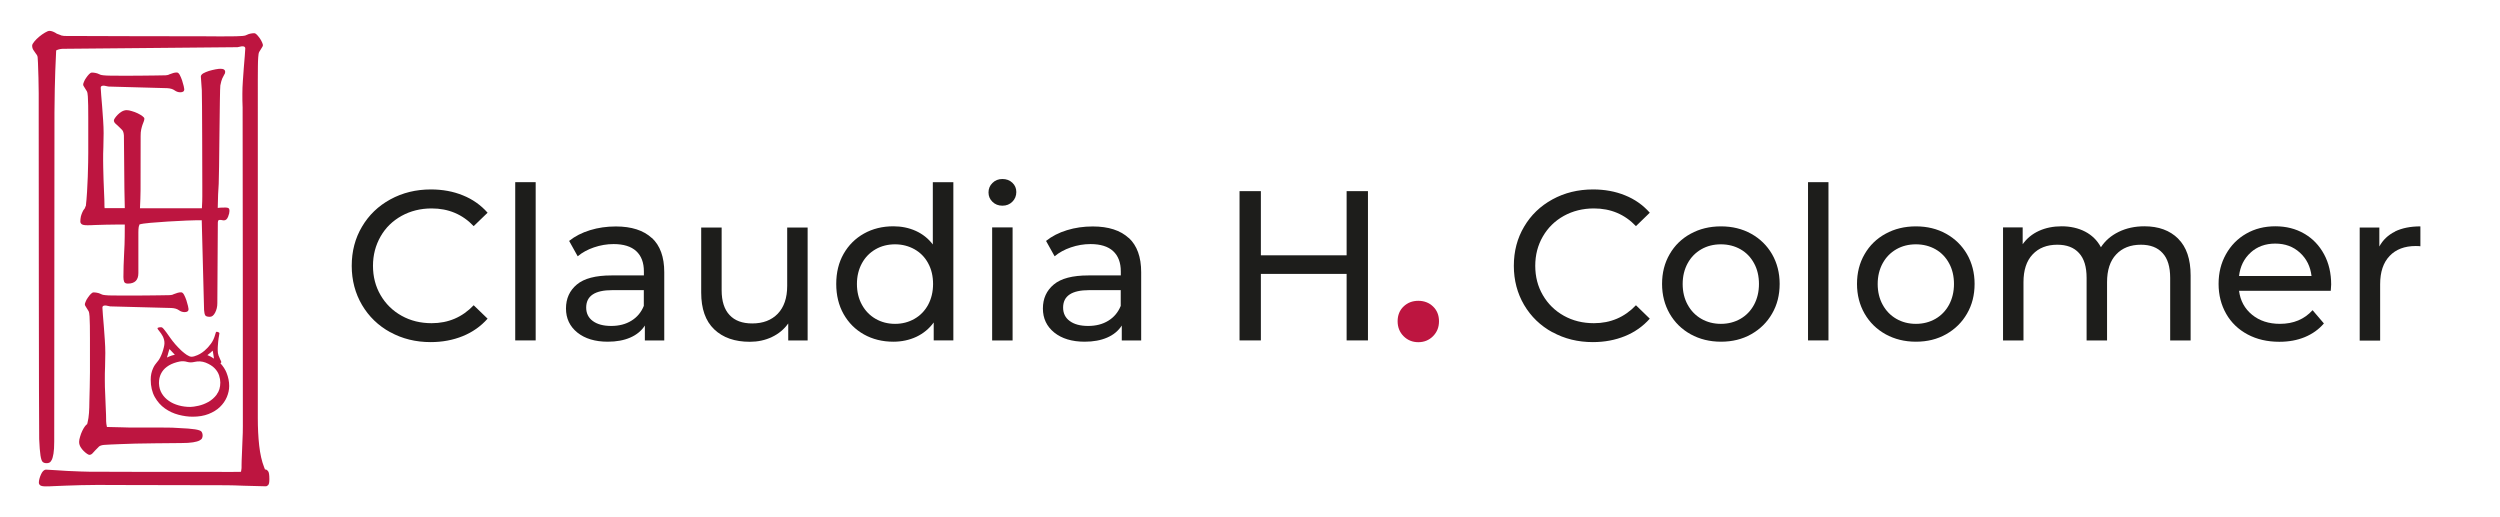 <?xml version="1.0" encoding="UTF-8"?>
<svg xmlns="http://www.w3.org/2000/svg" viewBox="0 0 309.33 64">
  <defs>
    <style>
      .cls-1 {
        isolation: isolate;
      }

      .cls-2 {
        fill: #bd1540;
      }

      .cls-2, .cls-3 {
        stroke-width: 0px;
      }

      .cls-3 {
        fill: #1d1d1b;
      }

      .cls-4 {
        mix-blend-mode: multiply;
      }
    </style>
  </defs>
  <g class="cls-1">
    <g id="Capa_1" data-name="Capa 1">
      <g class="cls-4">
        <path class="cls-2" d="M28.06,46.19c-.18-.46-.45-.87-.79-1.25.02-.01.04-.02.05-.04.04-.03.06-.05.06-.08,0-.04-.01-.09-.04-.15-.02-.06-.05-.11-.08-.17-.08-.16-.15-.34-.22-.52-.07-.18-.1-.4-.1-.66,0-.2,0-.38.02-.57.01-.18.03-.35.04-.5.02-.15.03-.29.05-.4.02-.12.04-.21.05-.28,0,0,0,0,0,0,.01-.07.02-.14.03-.2.01-.06.02-.1.02-.13,0-.03-.01-.06-.04-.08-.03-.02-.06-.05-.1-.06-.04-.02-.08-.03-.12-.04-.04,0-.07-.01-.09-.01-.04,0-.08.04-.1.11-.03.07-.05.16-.08.26-.11.41-.28.78-.52,1.11-.24.33-.51.62-.79.86-.09.08-.18.14-.27.21-.2.14-.4.26-.6.34-.29.13-.54.2-.74.2-.16,0-.36-.08-.59-.23-.19-.13-.39-.28-.59-.46-.04-.04-.08-.07-.12-.11-.24-.23-.48-.48-.71-.74-.23-.27-.43-.52-.59-.75-.21-.31-.38-.55-.52-.73-.13-.18-.24-.32-.32-.41-.08-.09-.14-.15-.19-.18-.05-.02-.08-.04-.12-.04-.03,0-.07,0-.12,0-.05,0-.1.01-.15.02-.05.01-.09.02-.13.04-.04.02-.06.04-.06.06,0,.05.03.11.08.18.05.07.11.14.17.22.06.08.13.17.2.27.07.1.13.21.2.33.06.12.11.25.15.39.04.14.06.3.06.47,0,.14-.03.31-.08.52-.05.21-.11.42-.19.64-.08.22-.16.42-.26.61-.1.19-.19.34-.28.44-.04.04-.07.08-.1.12,0,0,0,0,0,0-.2.23-.37.48-.49.75-.2.43-.3.9-.3,1.41,0,.85.17,1.57.5,2.16.33.59.75,1.06,1.26,1.42.51.36,1.07.62,1.68.78.61.16,1.2.24,1.75.24.74,0,1.4-.11,1.96-.33.56-.22,1.04-.51,1.41-.87.38-.36.66-.77.86-1.23.19-.46.29-.91.29-1.37,0-.55-.11-1.09-.32-1.61ZM25.97,43.7l.33-.3s.02,0,.02,0c.01.05.02.12.04.21.01.1.03.21.05.32.02.11.03.22.05.33,0,.04,0,.07.01.1,0,0,0,.02-.02,0-.22-.16-.46-.29-.74-.4-.02,0-.03-.01-.05-.02.1-.08.21-.16.31-.25ZM20.79,43.77c.06-.19.11-.38.17-.57,0,0,.01-.01.02,0l.51.54s.09.09.13.14c0,0,0,.02,0,.02-.11.02-.22.05-.33.08-.23.07-.43.16-.62.25,0,0-.02,0-.01-.01.05-.15.09-.3.14-.45ZM26.82,48.82c-.3.39-.65.7-1.05.92-.4.22-.81.38-1.23.47-.42.09-.75.14-.99.14-.5,0-.98-.06-1.44-.19-.46-.13-.87-.31-1.22-.56-.35-.24-.64-.54-.86-.9-.22-.36-.34-.77-.36-1.25v-.09c0-.4.08-.77.24-1.1.16-.33.4-.63.73-.87.33-.25.74-.44,1.25-.58.11-.03.23-.06.35-.08.31-.06.63-.04.92.05h0c.14.04.29.06.44.06s.31-.02.47-.06c.46-.11.94-.08,1.38.09,0,0,0,0,0,0,.47.19.84.42,1.1.69.27.27.45.57.56.89.1.32.15.62.15.88,0,.6-.15,1.09-.45,1.48Z"/>
        <g>
          <path class="cls-2" d="M10.59,25.51c-.01.1-.07.17-.09.23,0,.02,0,.03-.01.05,0,0-.02.01-.02.02-.11.12-.2.26-.27.43-.08.17-.14.35-.19.53-.05.18-.07.5-.07.64s.06.24.17.33c.12.09.35.13.69.13.23,0,.56,0,.98-.03.42-.02,2.15-.06,2.88-.06.23,0,.5,0,.78,0,0,.51,0,1.01-.01,1.5,0,.61-.03,1.27-.07,2-.06,1.15-.09,2.15-.09,3,0,.23.03.42.09.58.06.15.21.23.46.23.86,0,1.3-.43,1.3-1.3v-5.04s0-.16.01-.37c0-.21.05-.41.13-.61.25-.08.71-.14,1.37-.2s1.38-.11,2.16-.16c.78-.05,1.55-.09,2.31-.12.76-.03,1.38-.04,1.86-.04l.29,11.11c.02.31.07.52.14.65.08.13.27.19.58.19.25,0,.47-.17.65-.52.18-.35.27-.73.27-1.15l.06-9.81c0-.15,0-.28.03-.37.02-.1.11-.14.26-.14.08,0,.15,0,.23.03.08.02.15.03.23.03.23,0,.4-.15.52-.45.12-.3.17-.53.17-.71,0-.19-.04-.31-.13-.36-.09-.05-.21-.07-.36-.07s-.31,0-.48.01c-.16,0-.32.02-.48.04.02-1.25.06-2.24.12-2.98.06-.74.12-11.78.2-12.18.08-.4.16-.69.24-.86.09-.17.16-.32.22-.43.1-.13.14-.26.14-.37,0-.27-.19-.4-.58-.4-.13,0-.34.02-.61.07-.27.05-.54.12-.82.2-.28.09-.51.19-.71.3-.19.12-.29.25-.29.4.04.62.08,1.18.12,1.7.04.52.06,11.46.06,11.88v1.27c0,.17,0,.37-.01.58,0,.21-.02.5-.04.86h-7.66v-.06c.04-.75.06-1.47.07-2.18,0-.7.01-6.13.01-6.69,0-.33.02-.6.07-.82.05-.22.1-.41.16-.58.06-.16.11-.3.16-.42.05-.12.07-.23.07-.35,0-.08-.08-.18-.24-.3-.16-.12-.36-.24-.59-.35-.23-.11-.47-.2-.72-.27-.25-.08-.46-.12-.63-.12-.21,0-.41.06-.61.17-.19.12-.36.24-.5.39s-.26.28-.35.42c-.09.13-.13.23-.13.29,0,.13.06.26.17.37.12.12.23.22.35.32.21.19.38.36.5.49.12.13.2.37.22.69.02.38.04,5.77.06,6.56.01.62.03,1.43.05,2.42-1.03,0-2.11,0-2.44,0-.02,0-.04,0-.06,0-.01-.12-.02-.22-.02-.3v-.22c0-.11,0-.28-.01-.53,0-.25-.02-.57-.04-.97-.02-.39-.04-.9-.06-1.51-.02-.42-.03-1.3-.04-1.53,0-.23-.01-.51-.01-.84,0-.56,0-1.12.03-1.69.02-.57.03-1.13.03-1.69,0-.48-.02-1.01-.06-1.58-.04-.58-.08-1.13-.12-1.67-.04-.54-.08-1.02-.12-1.45-.04-.43-.06-.73-.06-.91s.12-.26.35-.26c.04,0,.08,0,.13.01.05,0,.11.02.19.04l.29.06,7.27.2c.38.02.69.11.91.27.22.16.46.24.71.24.33,0,.49-.13.49-.37,0-.04-.02-.17-.07-.39-.05-.22-.12-.46-.2-.71-.09-.25-.18-.48-.29-.68-.11-.2-.23-.3-.36-.3-.15,0-.3.02-.43.06-.13.04-.3.1-.49.17-.04.02-.08.04-.13.06-.05.02-.16.04-.35.06-.18.02-2.54.03-2.9.04-.37,0-.87.01-1.53.01h-.98c-.62,0-1.09,0-1.44-.01-.35,0-.62-.02-.81-.04-.19-.02-.32-.04-.39-.07-.07-.03-.12-.05-.16-.07-.15-.08-.32-.13-.49-.16-.17-.03-.31-.04-.4-.04-.12,0-.24.07-.36.2-.13.13-.24.28-.36.45-.12.16-.21.33-.27.49-.07.16-.1.27-.1.33,0,.08.02.14.06.2.04.06.09.13.14.23.12.17.2.31.26.42.06.11.1.32.12.65.02.33.03.7.04,1.12,0,.42.01.94.01,1.56v4.24c0,1.19-.06,4.62-.3,6.63Z"/>
          <path class="cls-2" d="M33.17,58.29c-.11-.13-.22-.2-.33-.2-.02,0-.04,0-.06,0,0-.01,0-.03-.01-.05-.02-.06-.05-.13-.09-.23-.29-.73-.49-1.63-.61-2.69-.12-1.07-.17-2.19-.17-3.39V9.76c0-.62,0-1.13.01-1.56,0-.42.02-.8.04-1.12.02-.33.06-.54.12-.65.06-.11.14-.24.26-.42.06-.1.11-.17.14-.23.04-.06.06-.13.06-.2,0-.06-.03-.17-.1-.33-.07-.16-.16-.33-.27-.49-.12-.16-.23-.31-.36-.45-.12-.13-.24-.2-.36-.2-.1,0-.23.01-.4.04-.17.03-.34.08-.49.16-.04.02-.09.04-.16.07-.07.03-.2.05-.39.07-.19.02-.46.03-.81.04-.35,0-.83.01-1.44.01h-.98c-.65,0-1.16,0-1.53-.01-.36,0-17.12-.02-17.3-.04-.18-.02-.3-.04-.35-.06-.05-.02-.09-.04-.13-.06-.17-.07-.31-.12-.43-.16-.05-.04-.12-.08-.19-.12-.27-.15-.51-.23-.72-.23-.13,0-.32.07-.56.22-.24.14-.48.31-.71.5-.23.19-.43.39-.61.61-.17.21-.26.37-.26.49,0,.21.05.4.16.56.11.16.22.32.33.48.12.13.18.28.19.43,0,.15.02.38.04.69.02.6.04,1.21.06,1.83.02.62.03,1.25.03,1.89v3.08c0,1.61.02,38.84.06,39.74.04.9.09,1.58.16,2.02.07.44.16.71.29.81.12.1.28.14.48.14.12,0,.23-.02.33-.07.11-.05.2-.16.29-.33.09-.17.16-.44.22-.79.06-.36.09-.85.09-1.48l.03-40.72c.02-2.15.05-3.86.1-5.13.04-1.09.08-1.94.11-2.55.21-.11.46-.18.78-.2l21.66-.2.29-.06c.08-.02.14-.03.19-.04.05,0,.09-.01.13-.01.23,0,.35.09.35.26s-.02.48-.06.91c-.04.43-.08.92-.12,1.45-.04.54-.08,1.1-.12,1.67-.04.58-.06,1.1-.06,1.58,0,.56,0,1.12.03,1.69.02.57.03,38.87.03,39.43,0,.33,0,.61-.01.84,0,.23-.02.56-.04.98-.02.61-.04,1.12-.06,1.51-.02.39-.03.72-.04.97,0,.25-.01.43-.01.53v.22c0,.1,0,.22-.03.36,0,.07-.02.15-.04.25-.29,0-.6.01-.95.01h-1.04c-.31,0-13.4,0-13.69-.01-.29,0-.59-.01-.91-.01h-1.05c-.81,0-1.53,0-2.16-.03-.63-.02-1.21-.04-1.71-.07-.51-.03-.98-.06-1.4-.09-.42-.03-.83-.05-1.21-.07-.13,0-.25.06-.36.17-.11.12-.2.26-.27.43-.08.17-.14.35-.19.53-.05.18-.07.34-.07.48s.06.24.17.33c.12.09.35.13.69.13.23,0,.56,0,.98-.03.42-.02.92-.04,1.48-.06.57-.02,1.2-.04,1.9-.06.7-.02,1.44-.03,2.2-.03.4,0,.85,0,1.34.01.49,0,13.84.02,14.46.03.61,0,1.32.03,2.12.06.8.03,1.7.05,2.72.07.12,0,.22-.05.32-.16.1-.11.14-.35.14-.73,0-.52-.05-.85-.16-.98Z"/>
          <path class="cls-2" d="M9.79,54.69c0,.21.06.41.17.61.12.19.24.36.39.5s.28.26.42.35c.13.09.23.13.29.13.13,0,.26-.06.37-.17.12-.12.22-.23.32-.35.19-.21.36-.38.49-.5.12-.11.33-.18.61-.21.5-.03,1.09-.07,2.07-.1,1.27-.05,2.18-.08,4.33-.1l3.15-.03c.63,0,1.13-.03,1.48-.09.36-.06.62-.13.79-.22.17-.09.28-.18.33-.29.05-.11.07-.22.07-.33,0-.19-.05-.35-.14-.48-.1-.13-.37-.22-.81-.29-.44-.07-1.11-.12-2.02-.16-.9-.04-.56-.06-2.17-.06h-3.08c-.63,0-1.26,0-1.89-.03-.48-.01-1.27-.03-1.73-.04-.03-.14-.06-.27-.07-.37-.02-.14-.03-.26-.03-.36v-.22c0-.11,0-.28-.01-.53,0-.25-.02-.57-.04-.97-.02-.39-.04-.9-.06-1.51-.02-.42-.03-.75-.04-.98,0-.23-.01-.51-.01-.84,0-.56,0-1.12.03-1.69.02-.57.03-1.13.03-1.69,0-.48-.02-1.01-.06-1.58-.04-.58-.08-1.13-.12-1.67-.04-.54-.08-1.02-.12-1.45-.04-.43-.06-.73-.06-.91s.12-.26.35-.26c.04,0,.08,0,.13.01.05,0,.11.02.19.04l.29.06,7.59.2c.38.02.69.11.91.27.22.16.46.24.71.24.33,0,.49-.13.49-.37,0-.04-.02-.17-.07-.39-.05-.22-.12-.46-.2-.71-.09-.25-.18-.48-.29-.68-.11-.2-.23-.3-.36-.3-.15,0-.3.02-.43.06-.13.04-.3.1-.49.17-.04.02-.08.04-.13.06-.05.02-.16.04-.35.06-.18.02-2.54.03-2.9.04-.37,0-.87.01-1.53.01h-.98c-.62,0-1.41,0-1.76-.01-.35,0-.62-.02-.81-.04-.19-.02-.32-.04-.39-.07-.07-.03-.12-.05-.16-.07-.15-.08-.32-.13-.49-.16-.17-.03-.31-.04-.4-.04-.12,0-.24.07-.36.2-.13.13-.24.28-.36.45-.12.16-.21.33-.27.49-.07.16-.1.27-.1.33,0,.08.02.14.06.2.04.06.09.13.14.23.12.17.2.31.26.42.06.11.1.32.12.65.02.33.03.7.04,1.12,0,.42.01.94.01,1.56v4.24c0,1.19-.05,2.51-.07,3.58-.01,1.07-.04,1.9-.23,2.65-.02.06-.03.13-.05.19-.07.03-.15.1-.25.23-.12.16-.24.36-.35.59-.11.23-.2.47-.27.72-.08.25-.12.46-.12.63Z"/>
        </g>
      </g>
      <g>
        <path class="cls-3" d="M48.29,41.11c-1.49-.82-2.65-1.94-3.5-3.38-.84-1.43-1.27-3.05-1.27-4.84s.42-3.41,1.27-4.84c.84-1.43,2.01-2.56,3.51-3.38,1.5-.82,3.17-1.23,5.01-1.23,1.44,0,2.76.24,3.96.73,1.2.48,2.22,1.2,3.06,2.15l-1.72,1.66c-1.39-1.46-3.12-2.19-5.2-2.19-1.37,0-2.61.31-3.72.92-1.11.62-1.98,1.46-2.6,2.55s-.94,2.29-.94,3.63.31,2.55.94,3.63,1.49,1.93,2.6,2.55c1.11.62,2.35.92,3.72.92,2.06,0,3.79-.74,5.2-2.22l1.72,1.66c-.84.95-1.87,1.67-3.07,2.16-1.21.49-2.53.74-3.97.74-1.85,0-3.51-.41-5-1.23Z"/>
        <path class="cls-3" d="M63.75,22.54h2.53v19.58h-2.53v-19.58Z"/>
        <path class="cls-3" d="M80.65,29.43c1.03.95,1.54,2.37,1.54,4.25v8.45h-2.4v-1.85c-.42.65-1.02,1.15-1.81,1.49-.78.34-1.71.51-2.78.51-1.57,0-2.82-.38-3.76-1.13-.94-.76-1.41-1.75-1.41-2.98s.45-2.22,1.35-2.97,2.32-1.12,4.28-1.12h4.01v-.5c0-1.09-.32-1.93-.95-2.51-.63-.58-1.57-.87-2.8-.87-.83,0-1.64.14-2.43.41-.79.27-1.46.64-2.01,1.1l-1.06-1.9c.72-.58,1.58-1.02,2.59-1.33,1-.31,2.07-.46,3.19-.46,1.94,0,3.42.48,4.45,1.43ZM78.13,39.68c.7-.43,1.21-1.04,1.53-1.83v-1.95h-3.91c-2.15,0-3.22.72-3.22,2.16,0,.7.27,1.26.82,1.66.54.4,1.3.61,2.27.61s1.8-.21,2.51-.65Z"/>
        <path class="cls-3" d="M99.93,28.14v13.99h-2.4v-2.11c-.51.72-1.18,1.28-2.02,1.68-.84.4-1.75.59-2.73.59-1.87,0-3.33-.51-4.41-1.54s-1.61-2.55-1.61-4.55v-8.05h2.53v7.76c0,1.36.33,2.38.98,3.07.65.7,1.58,1.04,2.8,1.04,1.34,0,2.39-.4,3.17-1.21.77-.81,1.16-1.95,1.16-3.43v-7.23h2.53Z"/>
        <path class="cls-3" d="M117.96,22.54v19.58h-2.43v-2.22c-.56.77-1.28,1.36-2.14,1.77-.86.4-1.81.61-2.85.61-1.35,0-2.57-.3-3.64-.9-1.07-.6-1.91-1.44-2.52-2.52s-.91-2.33-.91-3.73.3-2.65.91-3.72,1.45-1.91,2.52-2.51c1.07-.6,2.29-.9,3.64-.9,1,0,1.93.19,2.77.57.84.38,1.55.94,2.11,1.68v-7.71h2.53ZM113.15,39.45c.72-.41,1.28-.99,1.69-1.74.4-.75.61-1.61.61-2.57s-.2-1.83-.61-2.57c-.4-.75-.97-1.32-1.69-1.73-.72-.4-1.52-.61-2.4-.61s-1.7.2-2.41.61c-.71.41-1.28.98-1.69,1.73-.41.75-.62,1.61-.62,2.57s.21,1.83.62,2.57c.41.75.98,1.33,1.69,1.74.71.41,1.52.62,2.41.62s1.68-.21,2.4-.62Z"/>
        <path class="cls-3" d="M122.8,24.97c-.33-.32-.49-.7-.49-1.16s.16-.85.49-1.17c.33-.33.73-.49,1.23-.49s.9.15,1.23.46c.33.31.49.69.49,1.15s-.16.88-.49,1.2c-.33.33-.73.49-1.23.49s-.9-.16-1.23-.48ZM122.76,28.14h2.53v13.99h-2.53v-13.99Z"/>
        <path class="cls-3" d="M139.66,29.43c1.03.95,1.54,2.37,1.54,4.25v8.45h-2.4v-1.85c-.42.65-1.02,1.15-1.81,1.49-.78.34-1.71.51-2.78.51-1.57,0-2.82-.38-3.76-1.13-.94-.76-1.41-1.75-1.41-2.98s.45-2.22,1.35-2.97,2.32-1.12,4.28-1.12h4.01v-.5c0-1.09-.32-1.93-.95-2.51-.63-.58-1.57-.87-2.8-.87-.83,0-1.64.14-2.43.41-.79.27-1.46.64-2.01,1.1l-1.06-1.9c.72-.58,1.58-1.02,2.59-1.33,1-.31,2.07-.46,3.19-.46,1.94,0,3.42.48,4.45,1.43ZM137.14,39.68c.7-.43,1.21-1.04,1.53-1.83v-1.95h-3.91c-2.15,0-3.22.72-3.22,2.16,0,.7.27,1.26.82,1.66.54.4,1.3.61,2.27.61s1.8-.21,2.51-.65Z"/>
        <path class="cls-3" d="M169.26,23.65v18.47h-2.64v-8.23h-10.61v8.23h-2.64v-18.47h2.64v7.94h10.61v-7.94h2.64Z"/>
        <path class="cls-2" d="M173.67,41.6c-.49-.49-.74-1.11-.74-1.85s.25-1.37.74-1.83c.49-.47,1.1-.7,1.82-.7s1.33.23,1.82.7c.49.47.74,1.08.74,1.83s-.25,1.35-.74,1.85c-.49.49-1.1.74-1.82.74s-1.33-.25-1.82-.74Z"/>
        <path class="cls-3" d="M192.08,41.11c-1.49-.82-2.65-1.94-3.5-3.38-.84-1.43-1.27-3.05-1.27-4.84s.42-3.41,1.27-4.84c.84-1.43,2.01-2.56,3.51-3.38,1.5-.82,3.17-1.23,5.02-1.23,1.44,0,2.76.24,3.96.73,1.2.48,2.22,1.2,3.06,2.15l-1.71,1.66c-1.39-1.46-3.12-2.19-5.2-2.19-1.37,0-2.61.31-3.72.92-1.11.62-1.97,1.46-2.6,2.55s-.94,2.29-.94,3.63.31,2.55.94,3.63,1.49,1.93,2.6,2.55c1.11.62,2.35.92,3.72.92,2.06,0,3.79-.74,5.2-2.22l1.71,1.66c-.84.95-1.87,1.67-3.07,2.16-1.21.49-2.53.74-3.97.74-1.85,0-3.51-.41-5-1.23Z"/>
        <path class="cls-3" d="M209.19,41.36c-1.11-.62-1.97-1.46-2.6-2.55-.62-1.08-.94-2.31-.94-3.68s.31-2.6.94-3.68c.62-1.08,1.49-1.93,2.6-2.53,1.11-.61,2.36-.91,3.75-.91s2.63.3,3.73.91c1.1.61,1.96,1.45,2.59,2.53.62,1.08.94,2.31.94,3.68s-.31,2.6-.94,3.68c-.62,1.08-1.49,1.93-2.59,2.55-1.1.62-2.34.92-3.73.92s-2.64-.31-3.75-.92ZM215.35,39.45c.71-.41,1.27-.99,1.68-1.74.4-.75.61-1.61.61-2.57s-.2-1.83-.61-2.57c-.41-.75-.96-1.32-1.68-1.73-.71-.4-1.52-.61-2.42-.61s-1.7.2-2.42.61c-.71.41-1.28.98-1.69,1.73-.41.75-.62,1.61-.62,2.57s.21,1.83.62,2.57c.41.75.98,1.33,1.69,1.74.71.41,1.52.62,2.42.62s1.7-.21,2.42-.62Z"/>
        <path class="cls-3" d="M223.71,22.54h2.53v19.58h-2.53v-19.58Z"/>
        <path class="cls-3" d="M233.31,41.36c-1.11-.62-1.97-1.46-2.6-2.55-.62-1.08-.94-2.31-.94-3.68s.31-2.6.94-3.68c.62-1.08,1.49-1.93,2.6-2.53,1.11-.61,2.36-.91,3.75-.91s2.63.3,3.73.91c1.1.61,1.96,1.45,2.59,2.53.62,1.08.94,2.31.94,3.68s-.31,2.6-.94,3.68c-.62,1.08-1.49,1.93-2.59,2.55-1.1.62-2.34.92-3.73.92s-2.64-.31-3.75-.92ZM239.48,39.45c.71-.41,1.27-.99,1.68-1.74.4-.75.61-1.61.61-2.57s-.2-1.83-.61-2.57c-.41-.75-.96-1.32-1.68-1.73-.71-.4-1.52-.61-2.42-.61s-1.7.2-2.42.61c-.71.41-1.28.98-1.69,1.73-.41.75-.62,1.61-.62,2.57s.21,1.83.62,2.57c.41.75.98,1.33,1.69,1.74.71.41,1.52.62,2.42.62s1.7-.21,2.42-.62Z"/>
        <path class="cls-3" d="M269.51,29.54c1.03,1.02,1.54,2.53,1.54,4.54v8.05h-2.53v-7.76c0-1.36-.31-2.38-.94-3.06-.62-.69-1.52-1.03-2.68-1.03-1.29,0-2.31.4-3.06,1.2-.76.8-1.13,1.95-1.13,3.44v7.21h-2.53v-7.76c0-1.36-.31-2.38-.94-3.06-.62-.69-1.52-1.03-2.68-1.03-1.29,0-2.31.4-3.06,1.2-.76.8-1.13,1.95-1.13,3.44v7.21h-2.53v-13.99h2.43v2.08c.51-.72,1.18-1.27,2.01-1.65.83-.38,1.77-.57,2.82-.57s2.06.22,2.9.66c.84.44,1.5,1.08,1.95,1.93.53-.81,1.26-1.44,2.2-1.9.94-.46,2-.69,3.18-.69,1.76,0,3.15.51,4.18,1.53Z"/>
        <path class="cls-3" d="M288.39,35.98h-11.35c.16,1.23.7,2.22,1.62,2.97.92.75,2.07,1.12,3.44,1.12,1.67,0,3.02-.56,4.04-1.69l1.4,1.64c-.63.74-1.42,1.3-2.36,1.69-.94.39-1.99.58-3.15.58-1.48,0-2.79-.3-3.93-.91-1.14-.61-2.03-1.46-2.65-2.55-.62-1.09-.94-2.32-.94-3.7s.3-2.58.91-3.67c.61-1.09,1.44-1.94,2.51-2.55,1.06-.61,2.26-.91,3.6-.91s2.53.3,3.58.91c1.05.61,1.86,1.46,2.45,2.55s.88,2.34.88,3.75c0,.19-.02.45-.05.77ZM278.48,31.25c-.82.74-1.3,1.71-1.44,2.9h8.97c-.14-1.18-.62-2.14-1.44-2.89s-1.83-1.12-3.05-1.12-2.23.37-3.05,1.11Z"/>
        <path class="cls-3" d="M296.34,28.64c.86-.42,1.91-.63,3.14-.63v2.46c-.14-.02-.33-.03-.58-.03-1.37,0-2.45.41-3.23,1.23-.78.82-1.17,1.98-1.17,3.5v6.97h-2.53v-13.99h2.43v2.35c.44-.81,1.09-1.43,1.95-1.85Z"/>
      </g>
    </g>
  </g>
</svg>